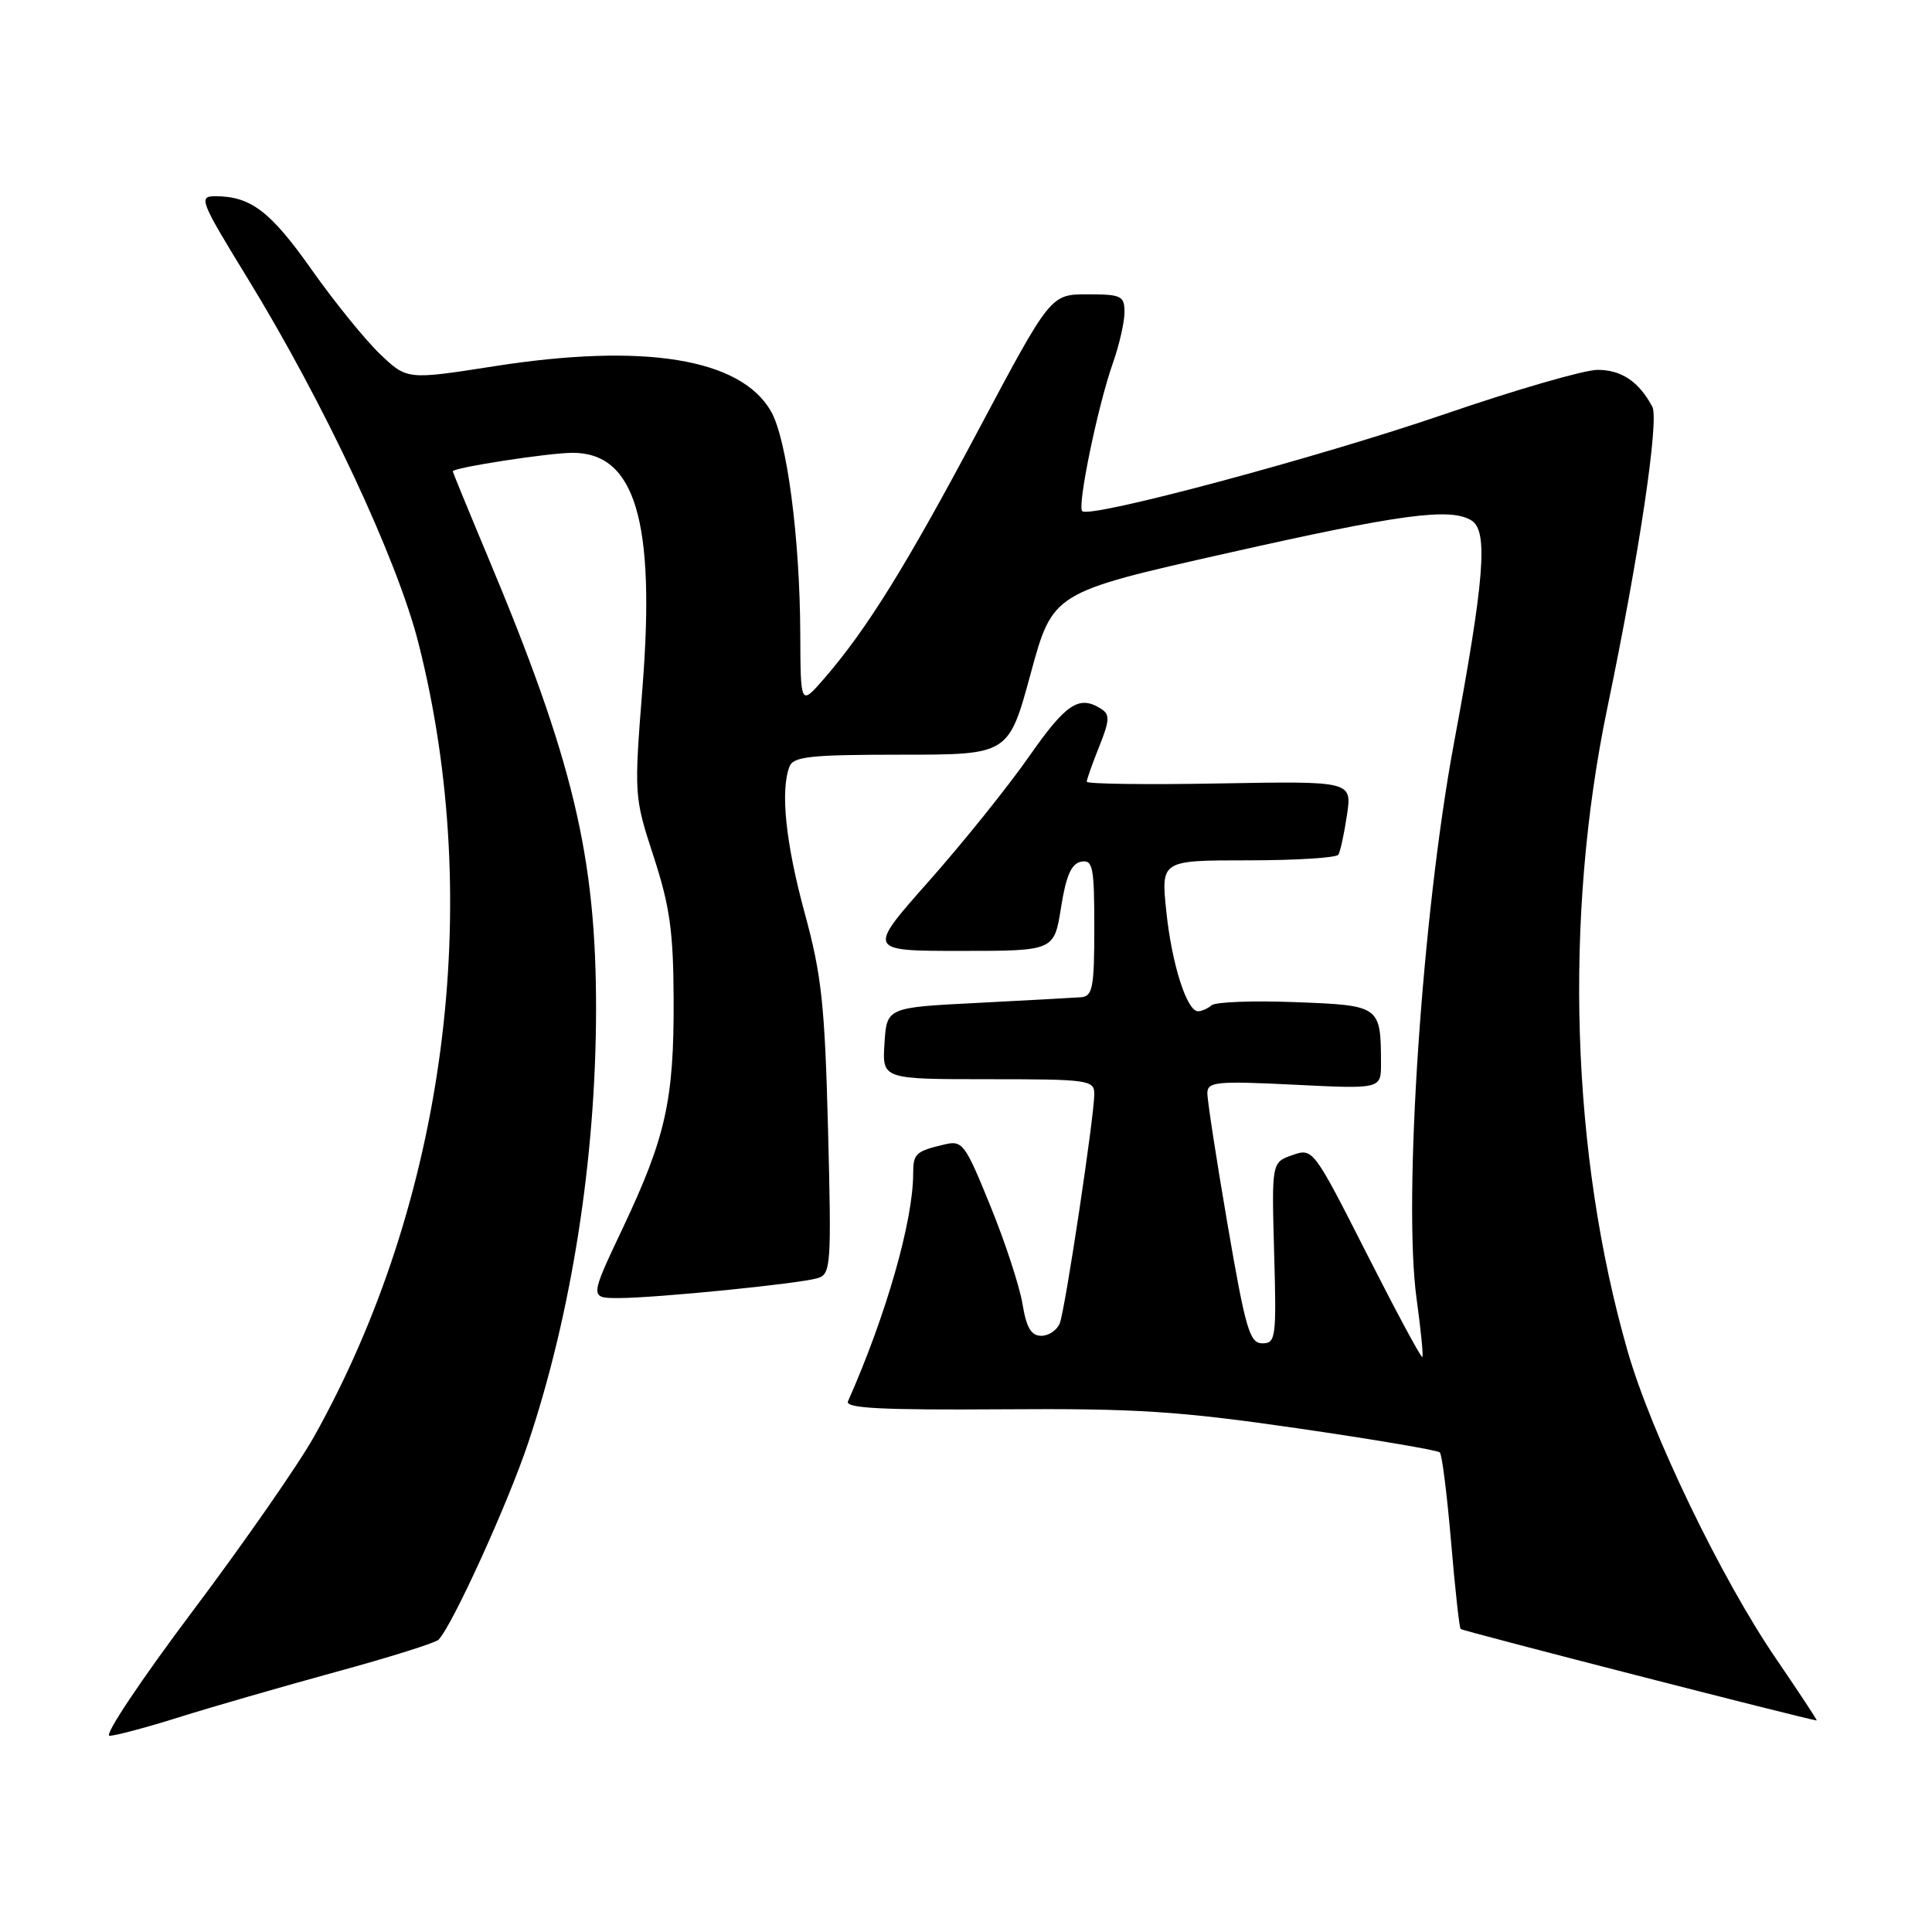 <?xml version="1.0" encoding="UTF-8" standalone="no"?>
<!DOCTYPE svg PUBLIC "-//W3C//DTD SVG 1.1//EN" "http://www.w3.org/Graphics/SVG/1.1/DTD/svg11.dtd" >
<svg xmlns="http://www.w3.org/2000/svg" xmlns:xlink="http://www.w3.org/1999/xlink" version="1.1" viewBox="0 0 256 256">
 <g >
 <path fill="currentColor"
d=" M 23.70 227.55 C 27.99 226.20 37.32 223.51 44.43 221.56 C 51.55 219.62 57.70 217.69 58.11 217.27 C 59.95 215.37 67.29 199.25 69.98 191.21 C 75.73 174.07 78.95 153.53 78.98 133.88 C 79.01 113.54 75.96 100.76 64.57 73.60 C 62.06 67.61 60.00 62.59 60.00 62.45 C 60.00 61.97 72.72 60.00 75.88 60.00 C 84.15 60.00 86.86 69.05 85.14 91.00 C 84.01 105.39 84.02 105.56 86.61 113.50 C 88.76 120.10 89.23 123.43 89.26 132.50 C 89.31 145.79 88.21 150.70 82.51 162.75 C 78.13 172.00 78.13 172.00 81.96 172.00 C 86.88 172.00 105.93 170.10 108.35 169.36 C 110.10 168.83 110.18 167.66 109.72 149.65 C 109.29 133.12 108.87 129.20 106.63 121.00 C 104.11 111.74 103.38 104.78 104.61 101.58 C 105.12 100.24 107.39 100.00 119.43 100.00 C 133.65 100.00 133.65 100.00 136.57 89.25 C 139.50 78.50 139.50 78.50 162.50 73.32 C 185.61 68.11 192.23 67.22 195.00 68.98 C 197.21 70.38 196.71 76.73 192.65 98.50 C 188.44 121.14 185.89 159.04 187.71 172.13 C 188.27 176.18 188.61 179.64 188.47 179.81 C 188.32 179.99 185.01 173.82 181.10 166.12 C 174.02 152.17 173.97 152.11 171.24 153.06 C 168.50 154.02 168.50 154.02 168.83 166.01 C 169.15 177.25 169.05 178.00 167.26 178.00 C 165.59 178.00 165.04 176.12 162.66 162.25 C 161.17 153.59 159.97 145.75 159.98 144.83 C 160.00 143.34 161.21 143.22 171.50 143.73 C 183.00 144.30 183.00 144.30 182.99 140.90 C 182.96 133.26 182.91 133.22 171.66 132.79 C 166.07 132.57 161.07 132.76 160.55 133.20 C 160.03 133.64 159.22 134.00 158.75 134.00 C 157.26 134.00 155.26 127.72 154.54 120.75 C 153.84 114.00 153.84 114.00 165.36 114.00 C 171.70 114.00 177.09 113.66 177.34 113.25 C 177.60 112.84 178.11 110.47 178.48 108.00 C 179.15 103.50 179.15 103.50 161.58 103.81 C 151.91 103.99 144.00 103.88 144.00 103.58 C 144.00 103.29 144.74 101.19 145.65 98.92 C 147.05 95.43 147.08 94.67 145.90 93.92 C 142.98 92.07 141.26 93.21 136.35 100.25 C 133.56 104.24 127.60 111.66 123.09 116.75 C 114.89 126.00 114.89 126.00 127.28 126.00 C 139.68 126.00 139.68 126.00 140.59 120.26 C 141.26 116.03 141.96 114.43 143.25 114.18 C 144.81 113.89 145.00 114.83 145.00 122.93 C 145.00 130.85 144.78 132.02 143.25 132.14 C 142.29 132.21 136.10 132.55 129.50 132.89 C 117.50 133.50 117.50 133.50 117.20 138.25 C 116.89 143.00 116.89 143.00 130.95 143.00 C 144.20 143.00 145.00 143.11 145.00 144.95 C 145.00 147.89 141.16 173.43 140.43 175.33 C 140.07 176.25 138.97 177.00 137.98 177.00 C 136.63 177.00 136.00 175.92 135.48 172.75 C 135.09 170.41 133.18 164.57 131.22 159.77 C 127.85 151.48 127.54 151.07 125.09 151.66 C 121.33 152.55 121.00 152.87 121.00 155.49 C 121.00 161.77 117.43 174.25 112.36 185.69 C 111.96 186.60 116.86 186.85 132.67 186.74 C 150.50 186.61 156.14 186.97 171.88 189.25 C 181.99 190.72 190.49 192.16 190.78 192.45 C 191.08 192.74 191.74 198.05 192.27 204.24 C 192.79 210.43 193.37 215.66 193.54 215.85 C 193.78 216.11 239.32 227.81 240.72 227.97 C 240.85 227.99 238.41 224.29 235.31 219.75 C 228.07 209.16 218.77 189.87 215.66 179.00 C 208.17 152.89 207.19 121.63 212.98 93.80 C 217.20 73.54 219.87 55.63 218.94 53.89 C 217.16 50.56 214.83 49.00 211.68 49.01 C 209.93 49.01 200.85 51.64 191.50 54.85 C 174.63 60.64 144.40 68.73 143.40 67.73 C 142.72 67.05 145.47 53.74 147.46 48.12 C 148.31 45.71 149.00 42.68 149.00 41.37 C 149.00 39.20 148.59 39.00 144.10 39.00 C 139.21 39.00 139.21 39.00 129.62 57.03 C 120.01 75.10 114.81 83.46 109.13 90.00 C 106.08 93.50 106.08 93.50 106.04 83.97 C 105.99 71.22 104.27 58.18 102.16 54.50 C 98.15 47.49 85.34 45.41 65.41 48.54 C 53.94 50.33 53.94 50.33 50.36 46.92 C 48.39 45.04 44.29 39.98 41.25 35.67 C 35.82 27.98 33.21 26.00 28.51 26.00 C 26.28 26.00 26.53 26.64 32.73 36.75 C 42.93 53.37 52.62 74.05 55.45 85.22 C 64.23 119.82 59.05 159.18 41.63 190.33 C 39.57 194.02 32.31 204.46 25.50 213.52 C 18.69 222.58 13.74 230.00 14.51 230.00 C 15.27 230.00 19.41 228.90 23.70 227.55 Z "/>
</g>
</svg>